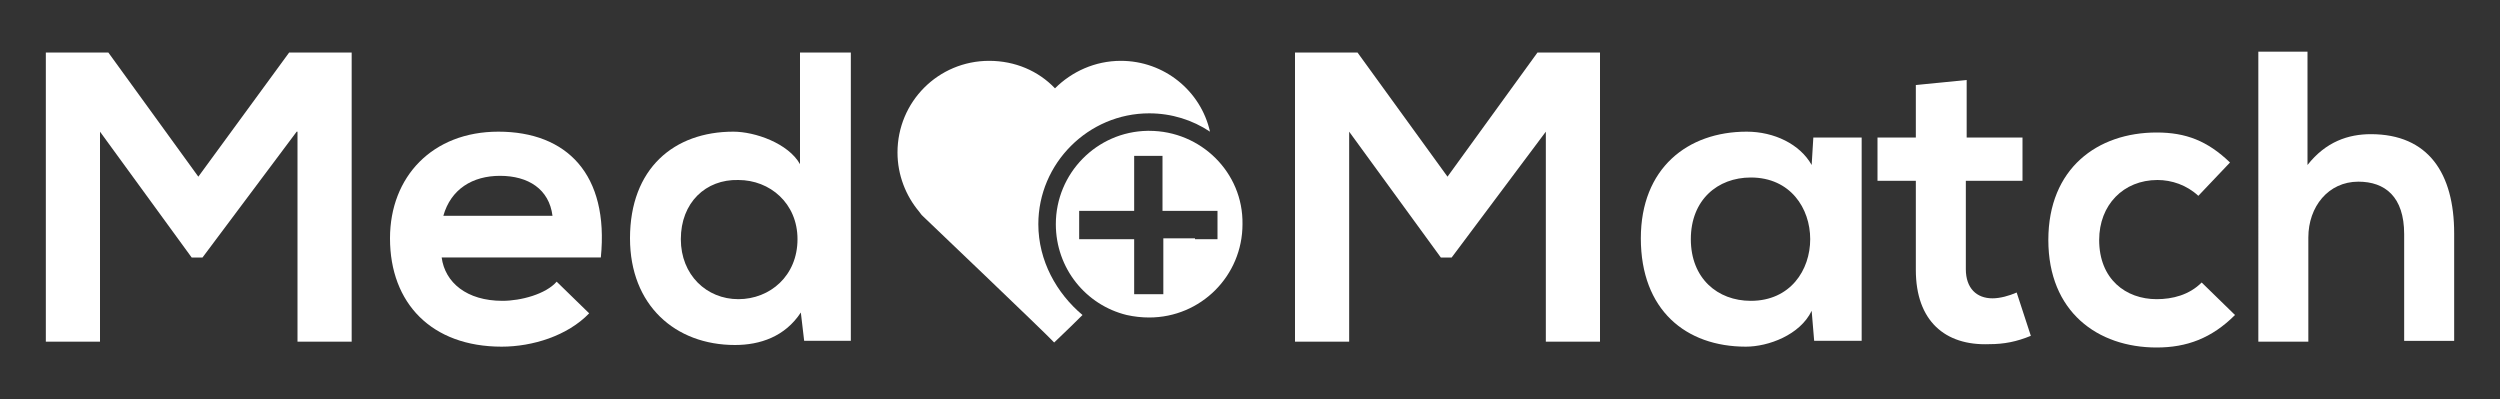 <?xml version="1.0" encoding="utf-8"?>
<!-- Generator: Adobe Illustrator 18.1.0, SVG Export Plug-In . SVG Version: 6.00 Build 0)  -->
<!DOCTYPE svg PUBLIC "-//W3C//DTD SVG 1.1//EN" "http://www.w3.org/Graphics/SVG/1.1/DTD/svg11.dtd">
<svg version="1.1" id="Layer_1" xmlns="http://www.w3.org/2000/svg" xmlns:xlink="http://www.w3.org/1999/xlink" x="0px" y="0px"
	 viewBox="0 0 300 47.9" enable-background="new 0 0 300 47.9" xml:space="preserve">
<rect x="0" y="0" width="300" height="47.9" fill="#333333" stroke="none"/>
<g>
	<g>
		<path fill="#FFFFFF" d="M35.6,15.8L24.3,30.9h-1.3L12,15.8V41H5.5V6.3H13l10.8,14.9L34.7,6.3h7.5V41h-6.5V15.8z"/>
		<path fill="#FFFFFF" d="M53,30.9c0.4,3,3,5.2,7.3,5.2c2.2,0,5.2-0.8,6.5-2.3l3.9,3.8c-2.6,2.7-6.8,4-10.5,4
			c-8.4,0-13.4-5.2-13.4-13c0-7.4,5.1-12.8,13-12.8c8.2,0,13.3,5.1,12.3,15.1H53z M66.3,25.9c-0.4-3.2-2.9-4.8-6.3-4.8
			c-3.3,0-5.9,1.6-6.8,4.8H66.3z"/>
		<path fill="#FFFFFF" d="M102.1,6.3v34.6h-5.6l-0.4-3.4c-1.9,2.9-4.9,3.9-7.9,3.9c-7.2,0-12.6-4.8-12.6-12.8
			c0-8.4,5.3-12.8,12.4-12.8c2.6,0,6.6,1.4,8,3.9V6.3H102.1z M81.7,28.7c0,4.3,3.1,7.2,6.9,7.2c3.8,0,7.1-2.8,7.1-7.2
			c0-4.3-3.3-7.1-7.1-7.1C84.7,21.5,81.7,24.3,81.7,28.7z"/>
	</g>
	<g>
		<path fill="#FFFFFF" d="M185.5,15.8l-11.3,15.1h-1.3l-11-15.1V41h-6.5V6.3h7.5l10.8,14.9l10.8-14.9h7.5V41h-6.5V15.8z"/>
		<path fill="#FFFFFF" d="M217.6,16.5h5.8v24.4h-5.7l-0.3-3.6c-1.4,2.9-5.2,4.3-7.9,4.3c-7.2,0-12.6-4.4-12.6-13
			c0-8.4,5.6-12.8,12.7-12.8c3.3,0,6.4,1.5,7.8,4L217.6,16.5z M202.9,28.7c0,4.7,3.2,7.4,7.2,7.4c9.5,0,9.5-14.8,0-14.8
			C206.1,21.3,202.9,24,202.9,28.7z"/>
		<path fill="#FFFFFF" d="M236,9.6v6.9h6.7v5.2h-6.8v10.6c0,2.3,1.3,3.5,3.2,3.5c0.9,0,2-0.3,2.9-0.7l1.7,5.2c-1.7,0.7-3.2,1-5,1
			c-5.3,0.2-8.8-2.8-8.8-8.9V21.7h-4.6v-5.2h4.6v-6.3L236,9.6z"/>
		<path fill="#FFFFFF" d="M268.2,37.8c-2.8,2.8-5.8,3.9-9.4,3.9c-7.1,0-13-4.3-13-12.9s5.9-12.9,13-12.9c3.5,0,6.1,1,8.8,3.6l-3.8,4
			c-1.4-1.3-3.2-1.9-4.9-1.9c-4.1,0-7,3-7,7.2c0,4.7,3.2,7.1,6.9,7.1c1.9,0,3.9-0.5,5.4-2L268.2,37.8z"/>
		<path fill="#FFFFFF" d="M276.9,6.2v13.6c2.2-2.8,4.9-3.7,7.6-3.7c6.9,0,10,4.7,10,11.9v12.9h-6V28.1c0-4.5-2.3-6.3-5.5-6.3
			c-3.6,0-6,3-6,6.7v12.5h-6V6.2H276.9z"/>
	</g>
	<g>
		<path fill="#FFFFFF" d="M124.6,26.9c0-7.3,6-13.3,13.3-13.3c2.7,0,5.2,0.8,7.3,2.2c-1.1-4.9-5.5-8.5-10.7-8.5
			c-3.1,0-5.9,1.3-7.9,3.3c-2-2.1-4.8-3.3-7.9-3.3c-6.1,0-11,4.9-11,11c0,2.7,1,5.2,2.6,7.1l0.3,0.4c0.3,0.3,14.8,14.1,15.9,15.3
			c0.3-0.3,1.7-1.6,3.4-3.3C126.8,35.2,124.6,31.3,124.6,26.9z"/>
		<path fill="#FFFFFF" d="M137.9,15.7c-0.1,0-0.1,0-0.2,0c-6.1,0.1-11,5.1-11,11.2c0,5.3,3.6,9.7,8.5,10.9c0.9,0.2,1.8,0.3,2.7,0.3
			c6.2,0,11.2-5,11.2-11.2C149.2,20.7,144.1,15.7,137.9,15.7z M143.4,28.6h-3.8v5v1.7h-1.8h-1.7v-6.6h-6.6v-3.4h6.6v-6.6h3.4v6.6
			h4.4h2.2v3.4H143.4z"/>
	</g>
</g>
</svg>
